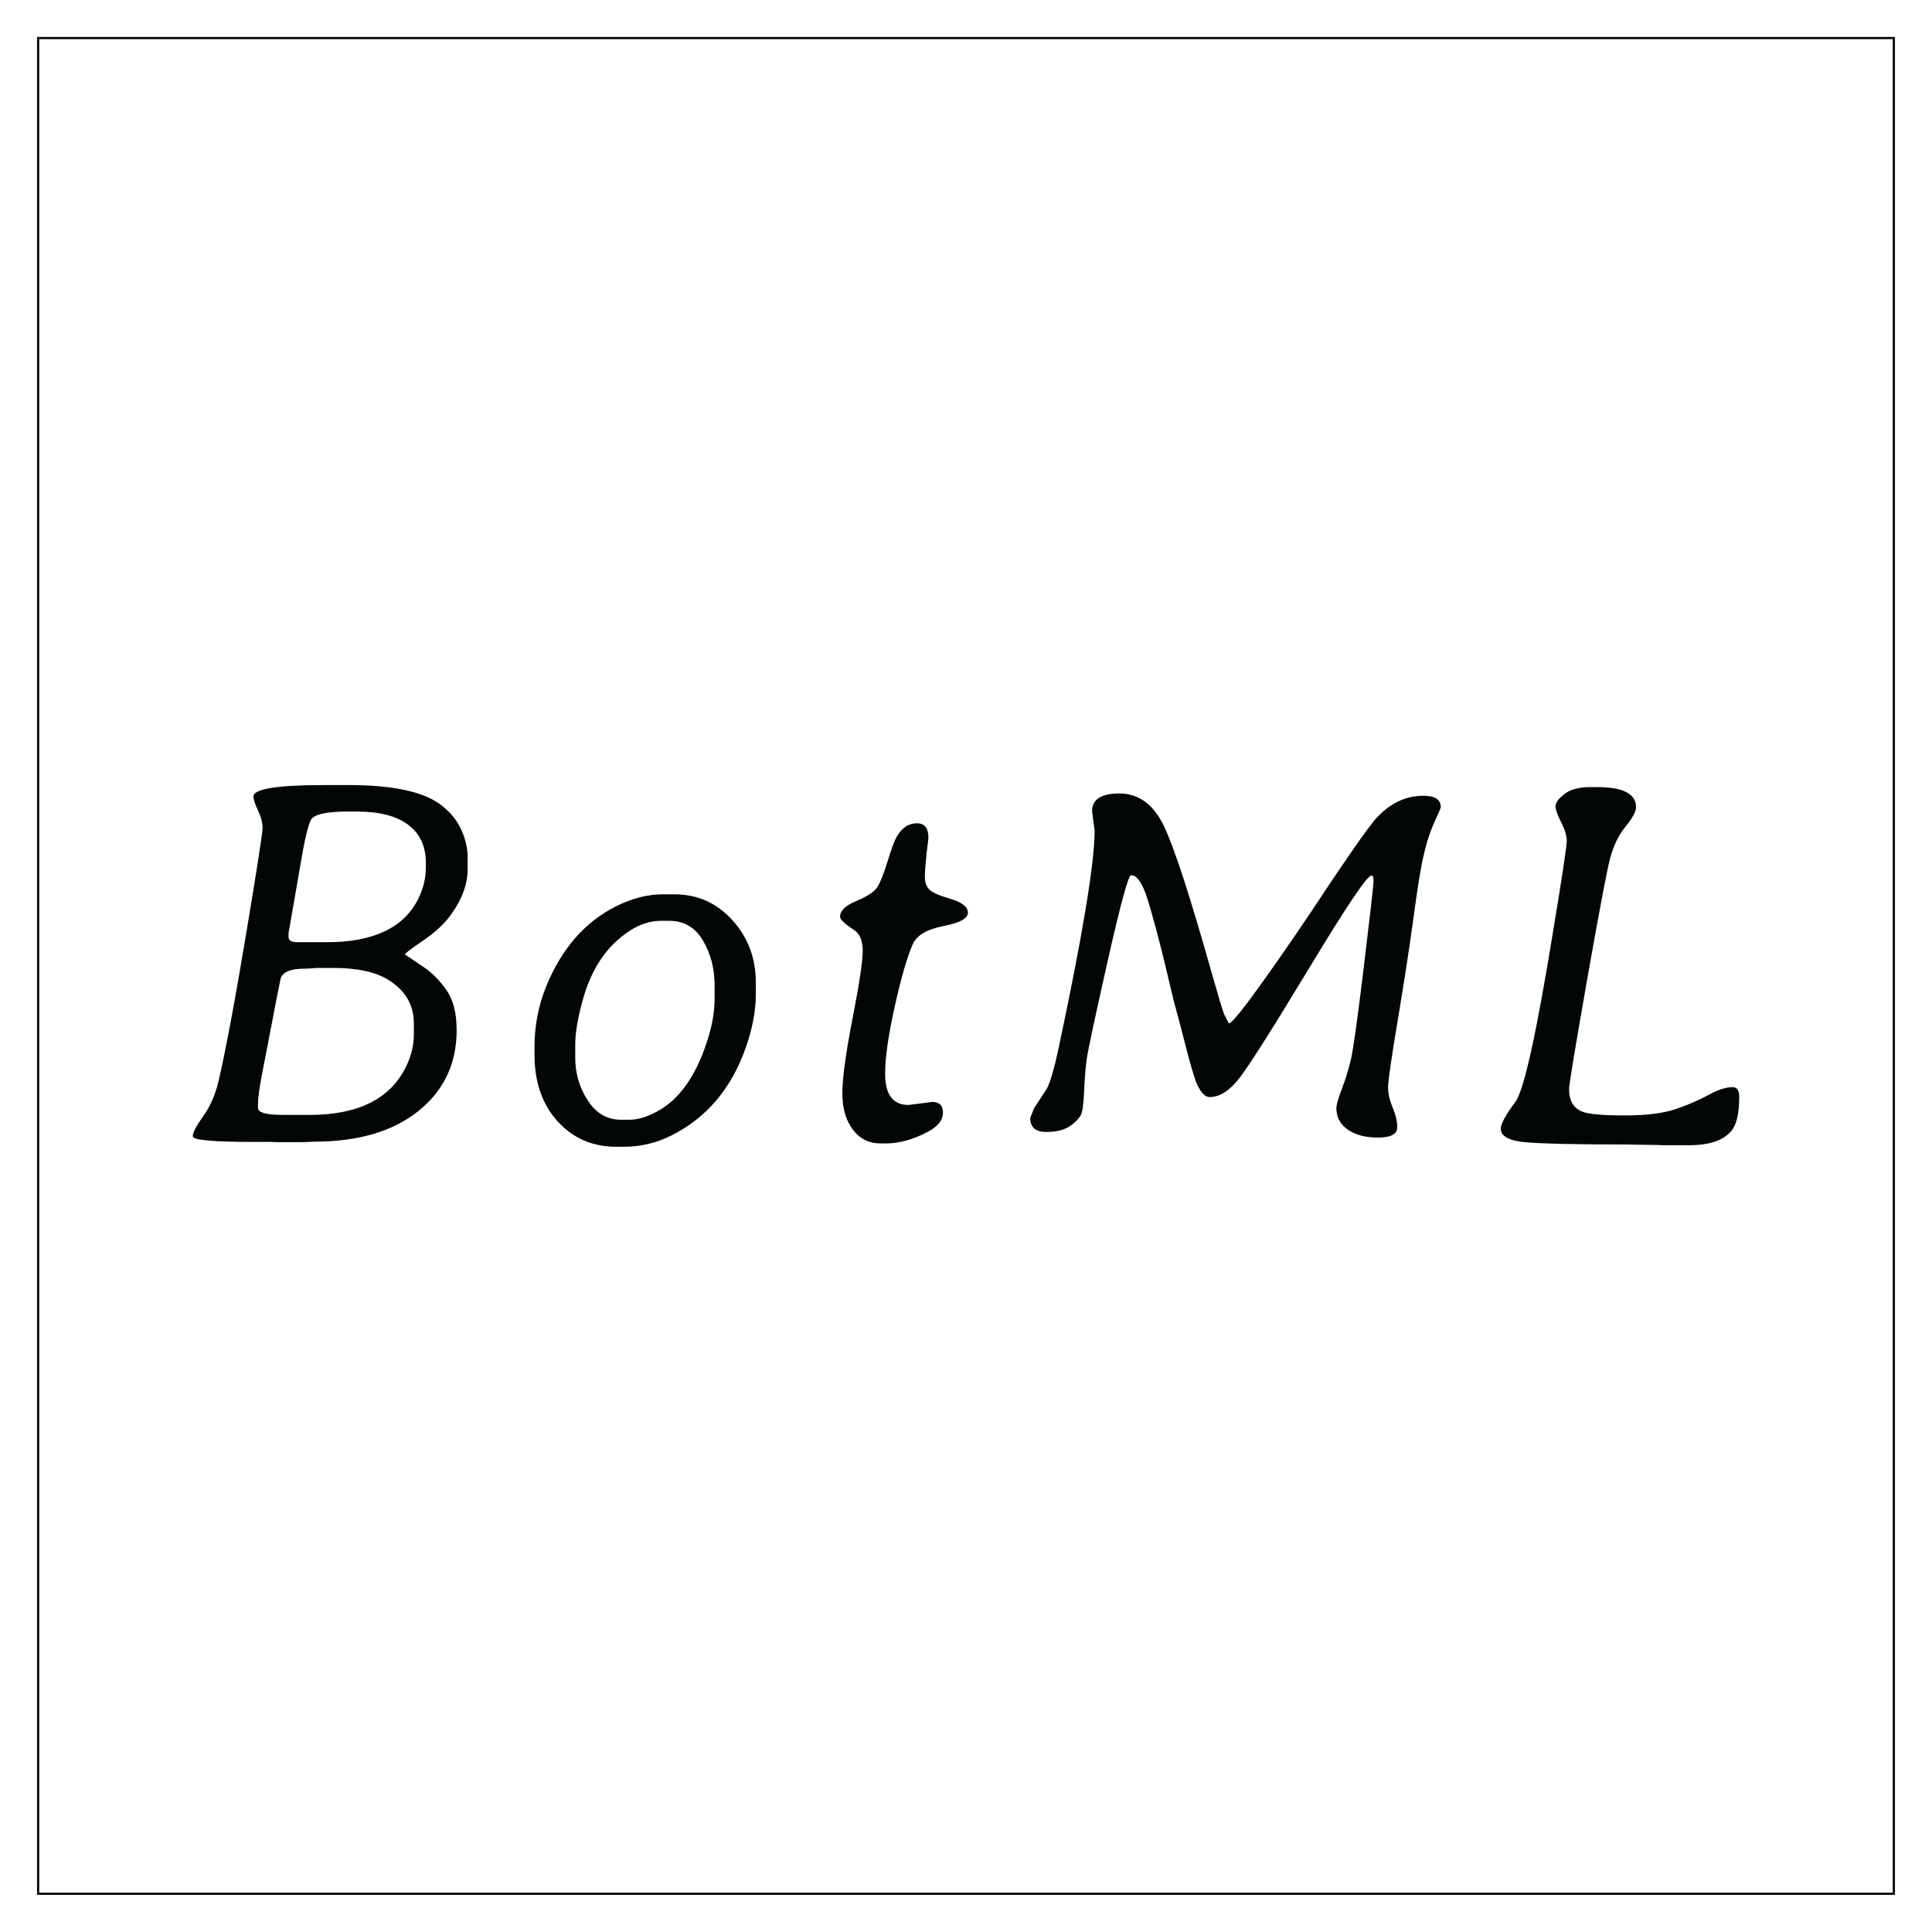 <svg x="0" y="0" width="300" height="300" version="1.1" xmlns="http://www.w3.org/2000/svg" xmlns:xlink="http://www.w3.org/1999/xlink"><g transform="translate(150,177.592) scale(0.81,0.81)" data-paper-data="{&quot;description&quot;:&quot;Logo for BotML\n==============\n\nThis logo was generated by MarkMaker and is composed of elements designed by others.\n\nThe font is Averia Libre Light Italic designed by Dan Sayers and released under the OFL license via Google Fonts: https://www.google.com/fonts/specimen/Averia Libre. The font includes this copyright statement: Copyright (c) 2011, Dan Sayers (i@iotic.com), with Reserved Font Name 'Averia' and 'Averia Libre'.\n\nMarkMaker uses semantic data from the Princeton University WordNet database http://wordnet.princeton.edu and font descriptions from Google Fonts https://www.google.com/fonts.\n\nThis design is inspired by designs that past users of MarkMaker have liked. As a result, it may be visually similar to past or future designs generated by the system. There is no guarantee that it is unique, original, or suitable in any way for use as a logo.\n\n&quot;}" fill="none" stroke="none" stroke-width="none" stroke-linecap="butt" stroke-linejoin="miter" stroke-miterlimit="10" stroke-dasharray="" stroke-dashoffset="0" font-family="sans-serif" font-weight="normal" font-size="12" text-anchor="start" mix-blend-mode="normal"><path d="M-177.872,143.79l0,-355.744l355.744,0l0,355.744z" fill="none" stroke="#030606" stroke-width="0.42"></path><g data-paper-data="{&quot;elementType&quot;:&quot;logo&quot;}" fill="#030606" stroke-width="1"><g data-paper-data="{&quot;elementType&quot;:&quot;text&quot;}"><g transform="translate(-163.246,-100)" data-paper-data="{&quot;baseline&quot;:68.75,&quot;elementType&quot;:&quot;row&quot;}"><g transform="translate(10.82,0)" data-paper-data="{&quot;baselineProportion&quot;:0.9915492957746479,&quot;fontSize&quot;:100,&quot;baseline&quot;:68.75,&quot;elementType&quot;:&quot;word&quot;}"><path d="M54.785,78.223c0,6.413 -2.441,11.58 -7.324,15.503c-4.883,3.923 -11.54,5.884 -19.971,5.884l-2.393,0.098l-4.785,0l-1.172,-0.049l-3.516,0c-7.617,0 -11.426,-0.358 -11.426,-1.074c0,-0.716 0.667,-2.002 2.002,-3.857c1.335,-1.855 2.311,-4.085 2.93,-6.689c1.367,-5.892 3.117,-15.218 5.249,-27.979c2.132,-12.76 3.198,-19.629 3.198,-20.605c0,-0.977 -0.293,-2.091 -0.879,-3.345c-0.586,-1.253 -0.879,-2.14 -0.879,-2.661c0,-1.465 4.525,-2.197 13.574,-2.197l4.736,0c8.008,0 13.704,1.139 17.09,3.418c1.921,1.302 3.345,2.897 4.272,4.785c0.928,1.888 1.392,3.743 1.392,5.566l0,2.393c0,2.799 -1.042,5.664 -3.125,8.594c-1.237,1.758 -3.027,3.434 -5.371,5.029c-2.344,1.595 -3.516,2.49 -3.516,2.686l3.613,2.441c1.595,1.074 3.044,2.539 4.346,4.395c1.302,1.855 1.953,4.411 1.953,7.666z M21.533,94.482l5.078,0c9.245,0 15.381,-3.044 18.408,-9.131c1.042,-2.083 1.562,-4.183 1.562,-6.299l0,-2.1c0,-3.548 -1.628,-6.331 -4.883,-8.35c-2.441,-1.53 -5.99,-2.295 -10.645,-2.295l-3.076,0c-0.977,0.098 -1.79,0.146 -2.441,0.146c-2.572,0 -4.069,0.618 -4.492,1.855c-0.033,0.098 -0.334,1.603 -0.903,4.517c-0.57,2.913 -0.871,4.484 -0.903,4.712l-0.293,1.465c-0.13,0.781 -0.537,2.897 -1.221,6.348c-0.684,3.451 -1.025,5.778 -1.025,6.982l0,0.83c0,0.879 1.611,1.318 4.834,1.318 M24.219,61.377l5.664,0c8.919,0 14.762,-2.767 17.529,-8.301c0.977,-1.953 1.465,-3.971 1.465,-6.055l0,-0.928c0,-3.092 -1.115,-5.493 -3.345,-7.202c-2.23,-1.709 -5.526,-2.563 -9.888,-2.563l-1.807,0c-4.134,0 -6.478,0.553 -7.031,1.66c-0.553,1.107 -1.221,4.004 -2.002,8.691l-2.1,12.109c-0.098,0.456 -0.146,0.732 -0.146,0.83l0,0.781c0,0.651 0.553,0.977 1.66,0.977" data-paper-data="{&quot;elementType&quot;:&quot;letter&quot;,&quot;baseline&quot;:68.75,&quot;baselineProportion&quot;:1.0042796005706134,&quot;fontSize&quot;:100}"></path><path transform="translate(5.4,0)" d="M81.494,100.586l-1.514,0c-4.557,0 -8.309,-1.628 -11.255,-4.883c-2.946,-3.255 -4.419,-7.52 -4.419,-12.793l0,-1.465c0,-4.036 0.749,-7.91 2.246,-11.621c2.962,-7.227 7.422,-12.337 13.379,-15.332c3.06,-1.53 6.055,-2.295 8.984,-2.295l2.246,0c4.395,0 8.089,1.652 11.084,4.956c2.995,3.304 4.492,7.3 4.492,11.987l0,2.197c0,3.223 -0.667,6.706 -2.002,10.449c-2.767,7.747 -7.503,13.298 -14.209,16.65c-2.865,1.432 -5.876,2.148 -9.033,2.148z M80.908,95.41l1.562,0c1.66,0 3.483,-0.553 5.469,-1.66c4.102,-2.246 7.227,-6.624 9.375,-13.135c1.009,-3.027 1.514,-5.794 1.514,-8.301l0,-2.686c0,-3.19 -0.741,-6.047 -2.222,-8.569c-1.481,-2.523 -3.638,-3.784 -6.47,-3.784l-1.562,0c-2.051,0 -4.053,0.635 -6.006,1.904c-4.264,2.767 -7.227,7.048 -8.887,12.842c-1.042,3.646 -1.562,6.608 -1.562,8.887l0,2.686c0,2.93 0.798,5.632 2.393,8.105c1.595,2.474 3.727,3.711 6.396,3.711" data-paper-data="{&quot;elementType&quot;:&quot;letter&quot;,&quot;baseline&quot;:47.802734375,&quot;baselineProportion&quot;:0.987891019172553,&quot;fontSize&quot;:100}"></path><path transform="translate(10.8,0)" d="M130.615,92.578l4.541,-0.586c1.367,0 2.051,0.692 2.051,2.075c0,1.383 -0.928,2.58 -2.783,3.589c-2.832,1.53 -5.583,2.295 -8.252,2.295l-0.879,0c-2.246,0 -4.036,-0.887 -5.371,-2.661c-1.335,-1.774 -2.002,-4.093 -2.002,-6.958c0,-2.865 0.651,-7.633 1.953,-14.307c1.302,-6.673 1.953,-10.994 1.953,-12.964c0,-1.969 -0.553,-3.312 -1.66,-4.028c-1.79,-1.172 -2.686,-2.018 -2.686,-2.539c0,-1.139 1.009,-2.132 3.027,-2.979c2.018,-0.846 3.328,-1.66 3.931,-2.441c0.602,-0.781 1.294,-2.433 2.075,-4.956c0.781,-2.523 1.367,-4.142 1.758,-4.858c1.009,-1.79 2.327,-2.686 3.955,-2.686c1.465,0 2.197,0.928 2.197,2.783l-0.098,0.928l-0.244,1.904c-0.228,2.181 -0.342,3.752 -0.342,4.712c0,0.96 0.269,1.733 0.806,2.319c0.537,0.586 1.912,1.204 4.126,1.855c2.214,0.651 3.32,1.53 3.32,2.637c0,1.107 -1.562,1.961 -4.688,2.563c-3.125,0.602 -5.078,1.75 -5.859,3.442c-1.042,2.279 -2.189,6.209 -3.442,11.792c-1.253,5.583 -1.88,9.953 -1.88,13.11c0,3.971 1.497,5.957 4.492,5.957z" data-paper-data="{&quot;elementType&quot;:&quot;letter&quot;,&quot;baseline&quot;:61.42578125,&quot;baselineProportion&quot;:1.0007955449482895,&quot;fontSize&quot;:100}"></path><path transform="translate(16.2,0)" d="M160.4,36.279c0,0 0,-0.016 0,-0.049c0,-2.246 1.742,-3.369 5.225,-3.369c3.711,0 6.567,2.1 8.569,6.299c2.002,4.199 5.086,13.704 9.253,28.516c1.204,4.232 1.953,6.722 2.246,7.471l0.928,1.807c0.749,0 5.029,-5.697 12.842,-17.09c1.009,-1.497 2.035,-3.011 3.076,-4.541l3.076,-4.639c3.743,-5.566 6.217,-9.147 7.422,-10.742l1.465,-1.904c2.702,-3.158 5.843,-4.736 9.424,-4.736c2.214,0 3.32,0.732 3.32,2.197c0,0.13 -0.439,1.156 -1.318,3.076c-0.879,1.921 -1.644,4.46 -2.295,7.617l-0.488,2.734c-0.26,1.53 -0.716,4.671 -1.367,9.424c-0.651,4.753 -1.587,10.791 -2.808,18.115c-1.221,7.324 -1.831,11.572 -1.831,12.744c0,1.172 0.293,2.458 0.879,3.857c0.586,1.4 0.879,2.653 0.879,3.76c0,1.335 -1.221,2.002 -3.662,2.002c-2.441,0 -4.386,-0.513 -5.835,-1.538c-1.449,-1.025 -2.173,-2.384 -2.173,-4.077c0,-0.618 0.342,-1.831 1.025,-3.638c0.684,-1.807 1.253,-3.63 1.709,-5.469c0.456,-1.839 1.302,-7.869 2.539,-18.091c1.237,-10.221 1.855,-15.682 1.855,-16.382c0,-0.7 -0.13,-1.05 -0.391,-1.05c-0.814,0 -4.753,5.843 -11.816,17.529c-7.064,11.686 -11.548,18.766 -13.452,21.24c-1.904,2.474 -3.817,3.711 -5.737,3.711c-0.977,0 -1.872,-1.009 -2.686,-3.027l-0.781,-2.49c-0.358,-1.204 -0.838,-2.995 -1.44,-5.371c-0.602,-2.376 -1.261,-4.867 -1.978,-7.471l-1.904,-7.959c-1.074,-4.395 -2.1,-8.195 -3.076,-11.401c-0.977,-3.206 -2.051,-4.81 -3.223,-4.81c-0.521,0 -2.018,5.493 -4.492,16.479c-2.474,10.986 -3.817,17.285 -4.028,18.896c-0.212,1.611 -0.366,3.516 -0.464,5.713c-0.098,2.197 -0.252,3.67 -0.464,4.419c-0.212,0.749 -0.887,1.554 -2.026,2.417c-1.139,0.863 -2.734,1.294 -4.785,1.294c-2.051,0 -3.076,-0.895 -3.076,-2.686l0.732,-1.855l2.49,-3.809c0.651,-1.302 1.367,-3.76 2.148,-7.373c4.655,-21.842 6.982,-35.872 6.982,-42.09l-0.293,-2.051l-0.195,-1.611z" data-paper-data="{&quot;elementType&quot;:&quot;letter&quot;,&quot;baseline&quot;:67.138671875,&quot;baselineProportion&quot;:1.0177646188008882,&quot;fontSize&quot;:100}"></path><path transform="translate(21.6,0)" d="M269.434,100.293l-5.029,0l-1.27,-0.049l-6.494,-0.098c-9.115,0 -15.275,-0.138 -18.481,-0.415c-3.206,-0.277 -4.81,-1.147 -4.81,-2.612c0,-0.911 0.928,-2.62 2.783,-5.127c1.628,-2.148 4.004,-12.826 7.129,-32.031c1.823,-10.97 2.734,-16.976 2.734,-18.018c0,-0.977 -0.358,-2.165 -1.074,-3.564c-0.716,-1.367 -1.074,-2.393 -1.074,-3.076c0,-0.684 0.57,-1.465 1.709,-2.344c1.139,-0.879 2.799,-1.318 4.98,-1.318l1.27,0c4.98,0 7.471,1.286 7.471,3.857c0,0.814 -0.684,2.067 -2.051,3.76c-1.367,1.693 -2.368,3.809 -3.003,6.348c-0.635,2.539 -2.091,10.278 -4.37,23.218c-2.279,12.939 -3.418,19.849 -3.418,20.728c0,2.246 0.879,3.695 2.637,4.346c1.237,0.456 3.923,0.684 8.057,0.684c4.134,0 7.389,-0.407 9.766,-1.221c2.376,-0.814 4.468,-1.717 6.274,-2.71c1.807,-0.993 3.345,-1.489 4.614,-1.489c0.846,0 1.27,0.635 1.27,1.904c0,3.125 -0.505,5.29 -1.514,6.494c-1.53,1.823 -4.232,2.734 -8.105,2.734z" data-paper-data="{&quot;elementType&quot;:&quot;letter&quot;,&quot;baseline&quot;:68.359375,&quot;baselineProportion&quot;:0.9957325746799431,&quot;fontSize&quot;:100}"></path></g></g></g></g></g></svg>